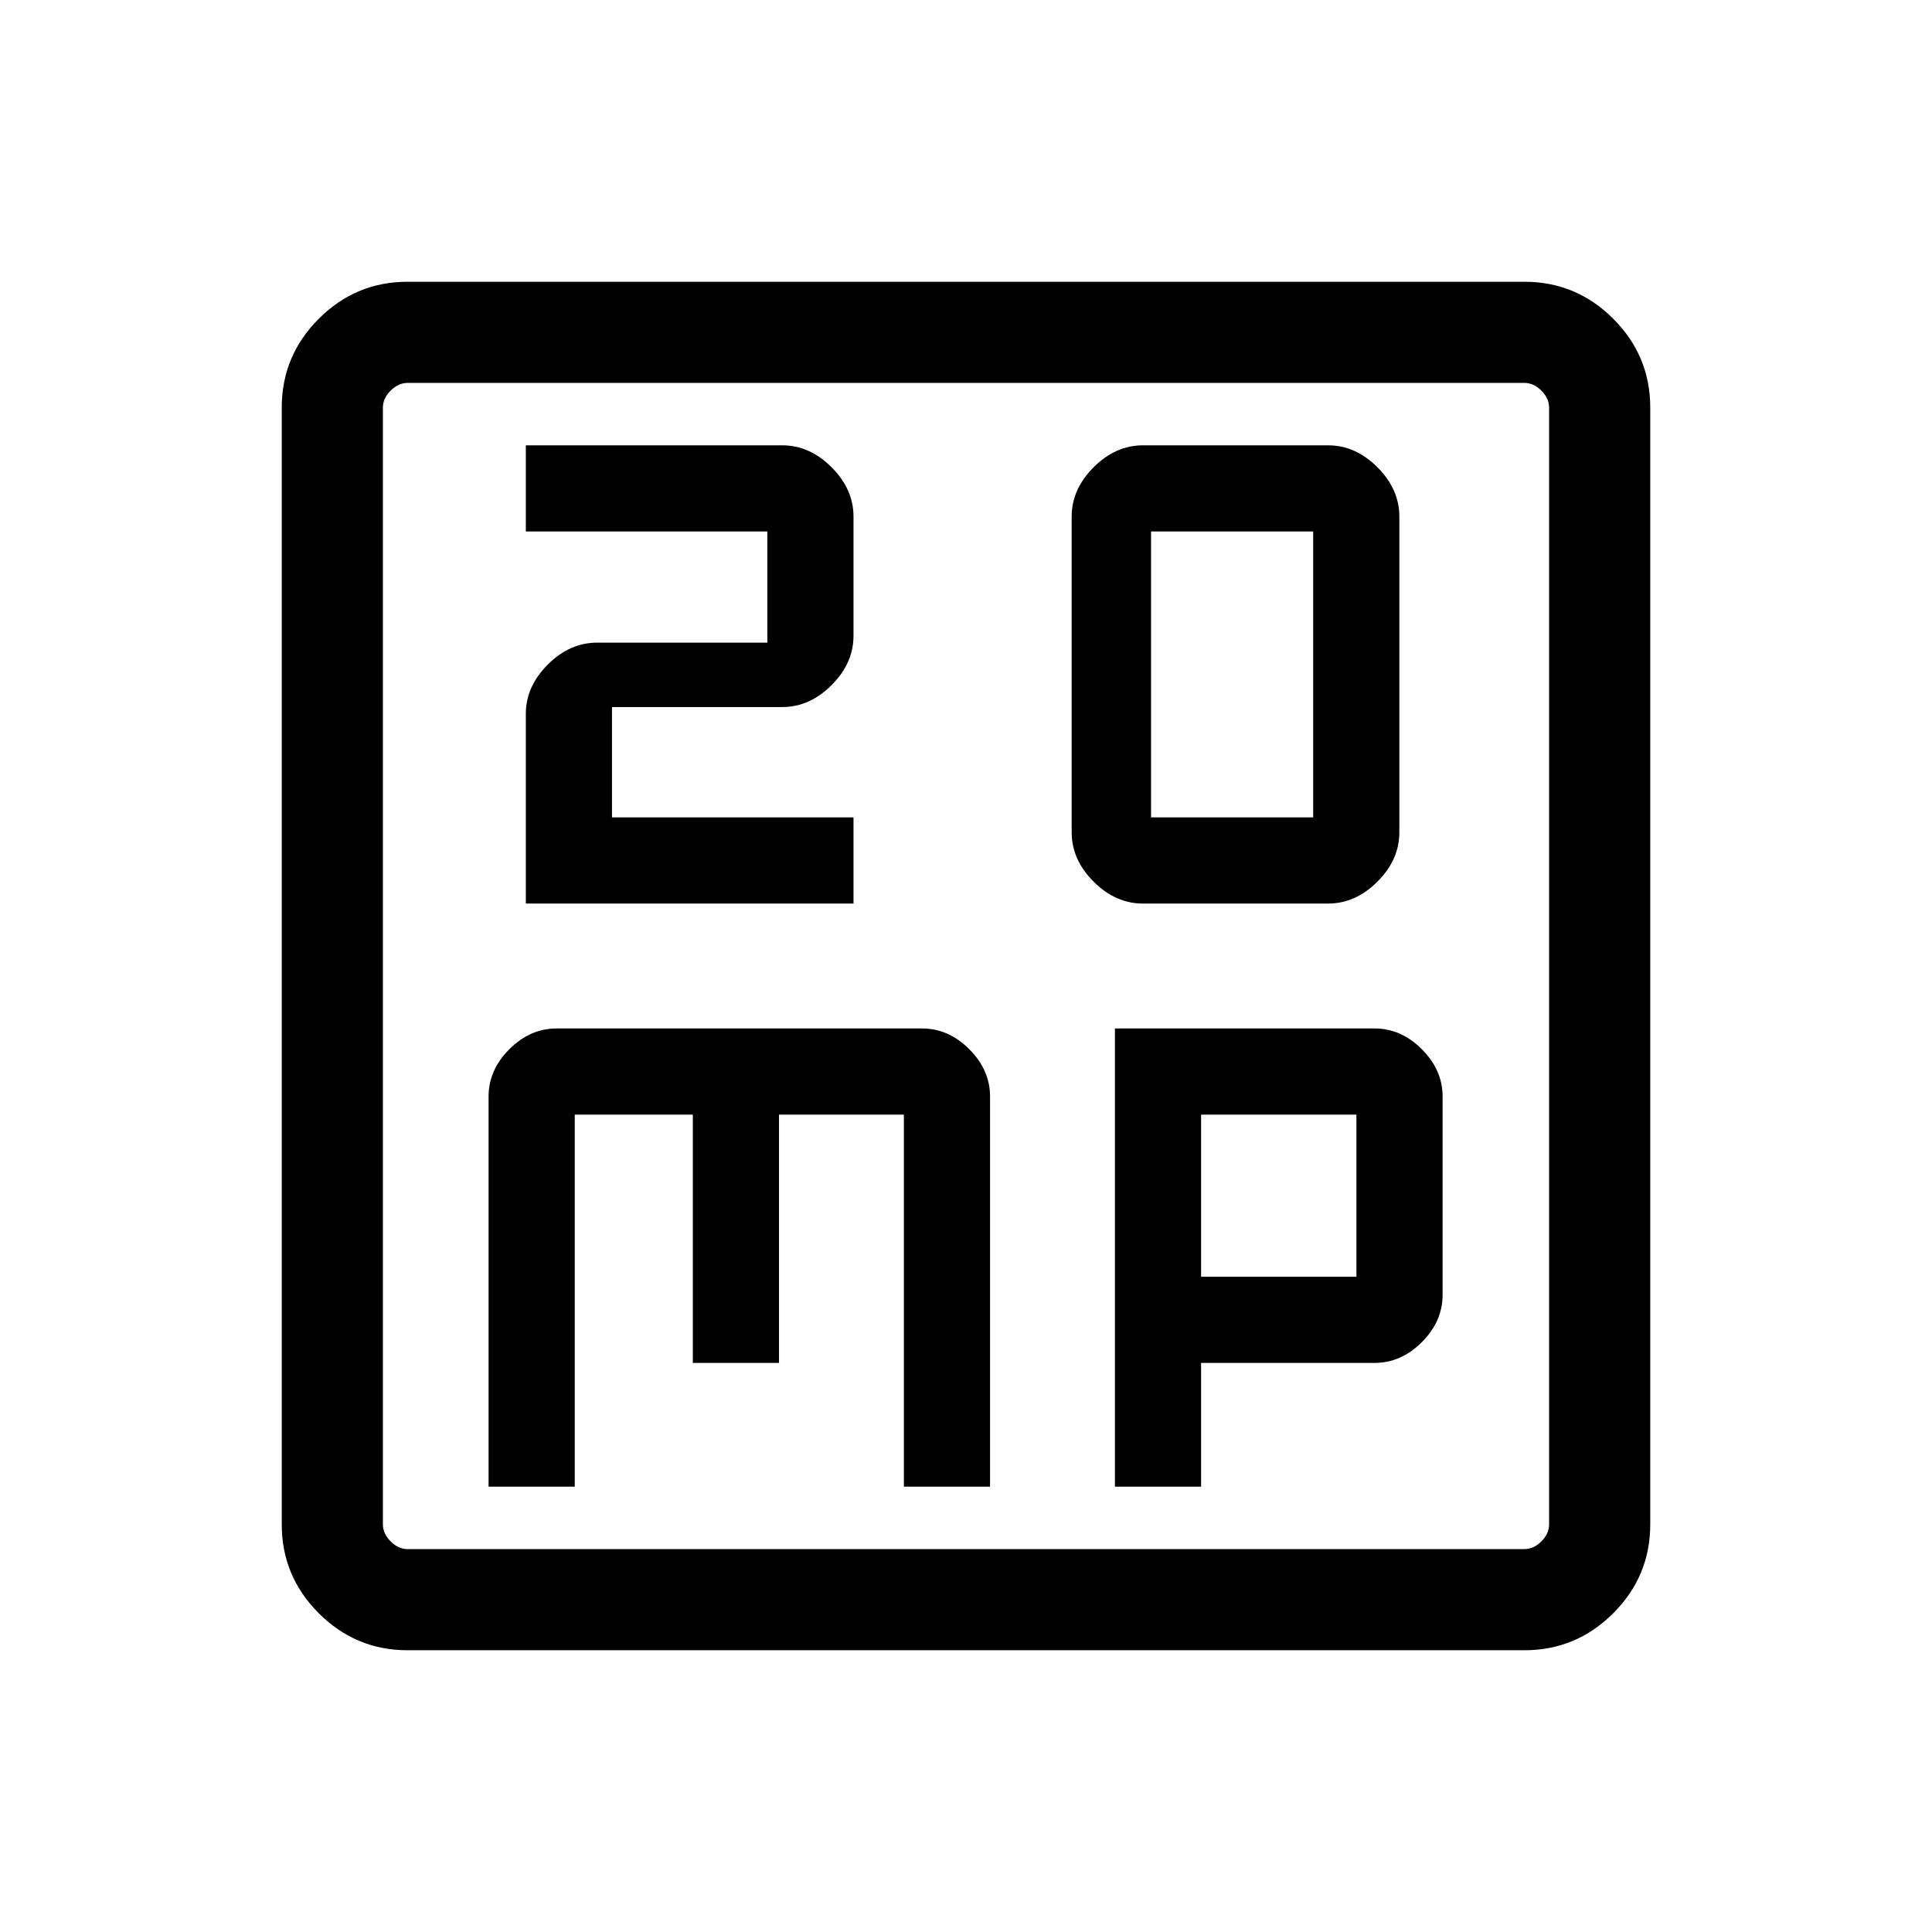 <svg xmlns="http://www.w3.org/2000/svg" height="40" viewBox="0 -960 960 960" width="40"><path d="M261.28-511.03H424.1v-42.82h-120v-54.82h84.62q13.59 0 24.48-10.89 10.9-10.9 10.9-24.49v-59.28q0-13.59-10.9-24.49-10.89-10.9-24.48-10.9H261.28v42.82h120v55.23h-84.61q-13.59 0-24.49 10.9-10.9 10.9-10.9 24.49v94.25Zm306.62 0h92.05q13.59 0 24.49-10.89 10.89-10.9 10.89-24.49v-156.92q0-13.59-10.89-24.49-10.9-10.9-24.49-10.9H567.9q-13.59 0-24.49 10.9-10.9 10.9-10.9 24.49v156.92q0 13.59 10.9 24.49 10.9 10.89 24.49 10.89Zm4.05-42.82V-695.9h80.56v142.05h-80.56ZM242.77-221.28h42.82v-184.87h58.67v123.38h42.82v-123.38h62.05v184.87h42.82v-193.85q0-13.2-10.32-23.52t-23.53-10.32H276.62q-13.21 0-23.53 10.32t-10.32 23.52v193.85Zm311.23 0h42.82v-61.49h86.15q13.21 0 23.53-10.32t10.32-23.53v-98.51q0-13.2-10.32-23.52t-23.53-10.32H554v227.69Zm42.82-104.31v-80.56H674v80.56h-77.18ZM202.56-140q-25.78 0-44.17-18.39T140-202.56v-554.88q0-25.78 18.39-44.17T202.56-820h554.88q25.78 0 44.17 18.39T820-757.44v554.88q0 25.78-18.39 44.17T757.44-140H202.56Zm0-50.26h554.88q4.61 0 8.46-3.84 3.84-3.85 3.84-8.46v-554.88q0-4.61-3.84-8.46-3.85-3.84-8.46-3.84H202.56q-4.61 0-8.46 3.84-3.84 3.85-3.84 8.46v554.88q0 4.61 3.84 8.46 3.85 3.84 8.46 3.84Zm-12.3-579.48v579.48-579.48Z"/></svg>